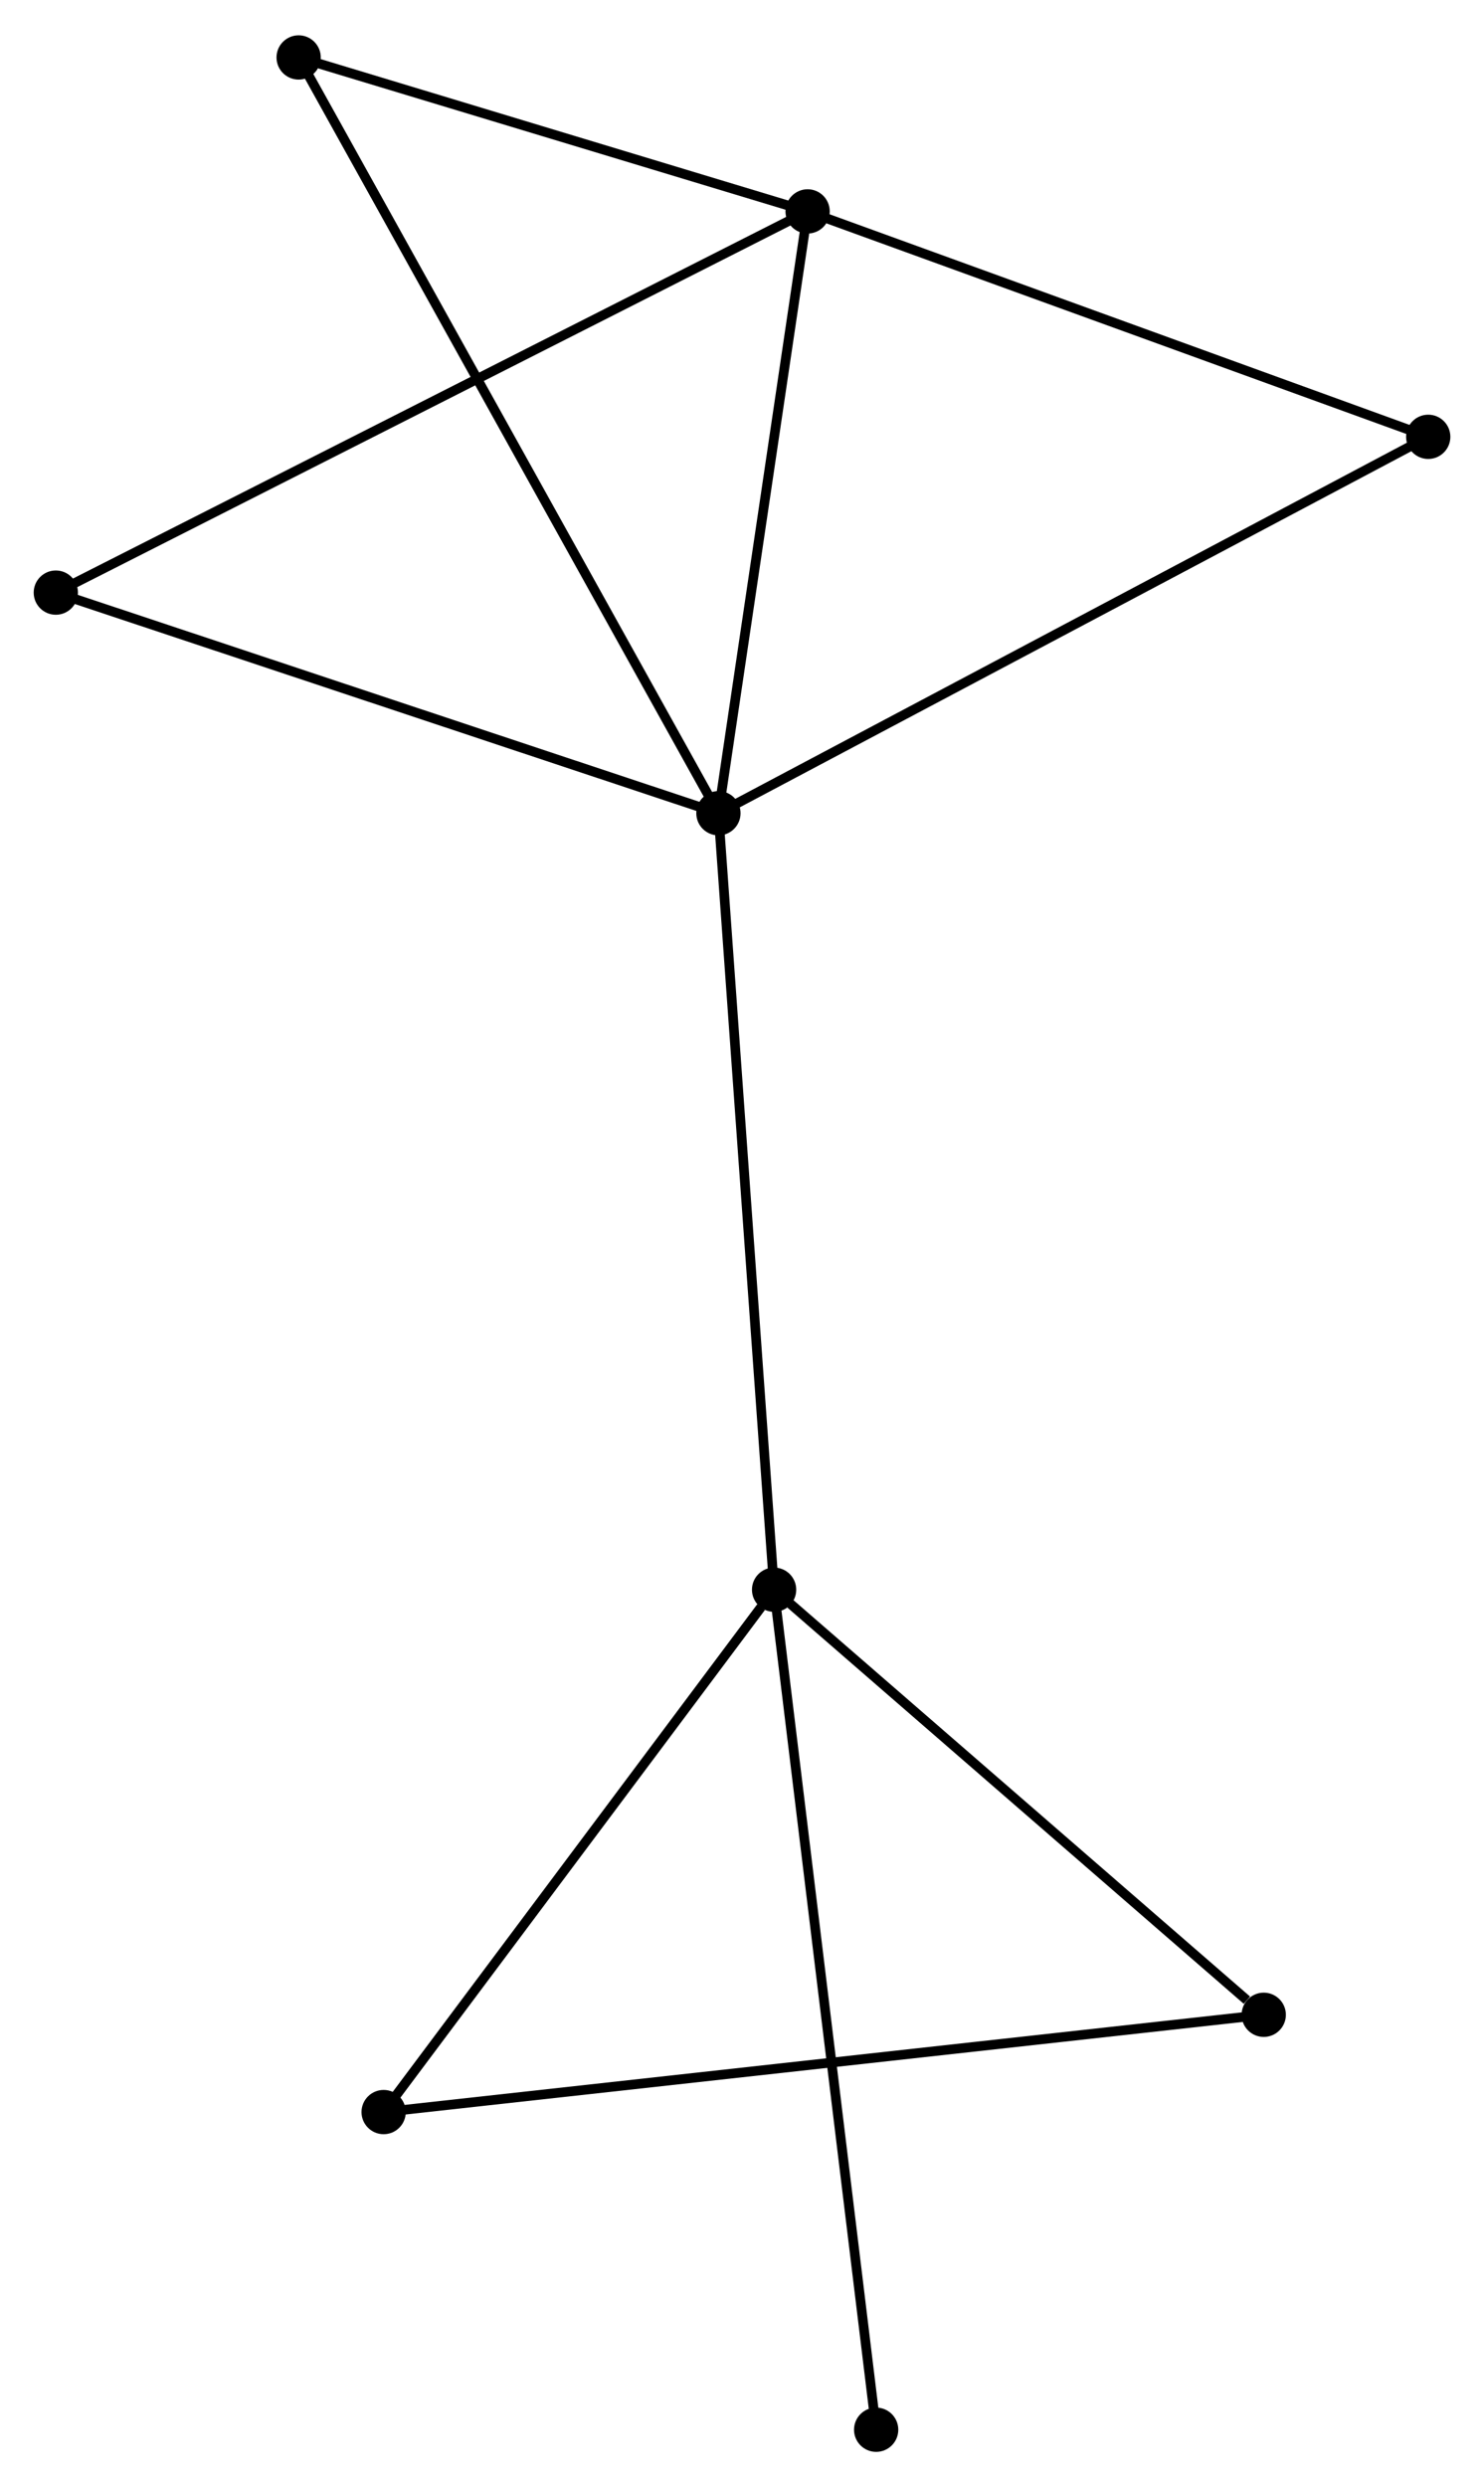 <?xml version="1.0" encoding="UTF-8" standalone="no"?>
<!DOCTYPE svg PUBLIC "-//W3C//DTD SVG 1.1//EN"
 "http://www.w3.org/Graphics/SVG/1.1/DTD/svg11.dtd">
<!-- Generated by graphviz version 2.36.0 (20140111.2315)
 -->
<!-- Title: %3 Pages: 1 -->
<svg width="154pt" height="258pt"
 viewBox="0.00 0.00 154.20 258.00" xmlns="http://www.w3.org/2000/svg" xmlns:xlink="http://www.w3.org/1999/xlink">
<g id="graph0" class="graph" transform="scale(1 1) rotate(0) translate(4 254)">
<title>%3</title>
<!-- 0 -->
<g id="node1" class="node"><title>0</title>
<ellipse fill="black" stroke="black" cx="70.65" cy="-169.7" rx="1.8" ry="1.8"/>
</g>
<!-- 1 -->
<g id="node2" class="node"><title>1</title>
<ellipse fill="black" stroke="black" cx="76.435" cy="-89.05" rx="1.8" ry="1.8"/>
</g>
<!-- 0&#45;&#45;1 -->
<g id="edge1" class="edge"><title>0&#45;&#45;1</title>
<path fill="none" stroke="black" d="M70.793,-167.707C71.593,-156.549 75.51,-101.949 76.297,-90.974"/>
</g>
<!-- 2 -->
<g id="node3" class="node"><title>2</title>
<ellipse fill="black" stroke="black" cx="79.918" cy="-232.21" rx="1.8" ry="1.8"/>
</g>
<!-- 0&#45;&#45;2 -->
<g id="edge2" class="edge"><title>0&#45;&#45;2</title>
<path fill="none" stroke="black" d="M70.917,-171.504C72.247,-180.472 78.141,-220.224 79.594,-230.022"/>
</g>
<!-- 4 -->
<g id="node4" class="node"><title>4</title>
<ellipse fill="black" stroke="black" cx="1.8" cy="-192.614" rx="1.8" ry="1.8"/>
</g>
<!-- 0&#45;&#45;4 -->
<g id="edge3" class="edge"><title>0&#45;&#45;4</title>
<path fill="none" stroke="black" d="M68.664,-170.361C58.61,-173.708 13.427,-188.744 3.664,-191.994"/>
</g>
<!-- 5 -->
<g id="node5" class="node"><title>5</title>
<ellipse fill="black" stroke="black" cx="144.405" cy="-208.796" rx="1.8" ry="1.8"/>
</g>
<!-- 0&#45;&#45;5 -->
<g id="edge4" class="edge"><title>0&#45;&#45;5</title>
<path fill="none" stroke="black" d="M72.473,-170.667C82.677,-176.076 132.608,-202.543 142.645,-207.863"/>
</g>
<!-- 6 -->
<g id="node6" class="node"><title>6</title>
<ellipse fill="black" stroke="black" cx="27.031" cy="-248.2" rx="1.8" ry="1.8"/>
</g>
<!-- 0&#45;&#45;6 -->
<g id="edge5" class="edge"><title>0&#45;&#45;6</title>
<path fill="none" stroke="black" d="M69.739,-171.34C64.062,-181.556 33.599,-236.38 27.937,-246.569"/>
</g>
<!-- 3 -->
<g id="node7" class="node"><title>3</title>
<ellipse fill="black" stroke="black" cx="35.863" cy="-34.794" rx="1.8" ry="1.8"/>
</g>
<!-- 1&#45;&#45;3 -->
<g id="edge6" class="edge"><title>1&#45;&#45;3</title>
<path fill="none" stroke="black" d="M75.085,-87.245C68.815,-78.86 42.602,-43.806 36.943,-36.239"/>
</g>
<!-- 7 -->
<g id="node8" class="node"><title>7</title>
<ellipse fill="black" stroke="black" cx="127.313" cy="-44.898" rx="1.8" ry="1.8"/>
</g>
<!-- 1&#45;&#45;7 -->
<g id="edge7" class="edge"><title>1&#45;&#45;7</title>
<path fill="none" stroke="black" d="M78.128,-87.581C85.852,-80.877 117.716,-53.226 125.561,-46.418"/>
</g>
<!-- 8 -->
<g id="node9" class="node"><title>8</title>
<ellipse fill="black" stroke="black" cx="87.04" cy="-1.8" rx="1.8" ry="1.8"/>
</g>
<!-- 1&#45;&#45;8 -->
<g id="edge8" class="edge"><title>1&#45;&#45;8</title>
<path fill="none" stroke="black" d="M76.656,-87.227C78.037,-75.873 85.443,-14.938 86.82,-3.612"/>
</g>
<!-- 2&#45;&#45;4 -->
<g id="edge9" class="edge"><title>2&#45;&#45;4</title>
<path fill="none" stroke="black" d="M78.287,-231.383C68.12,-226.23 13.563,-198.576 3.423,-193.436"/>
</g>
<!-- 2&#45;&#45;5 -->
<g id="edge10" class="edge"><title>2&#45;&#45;5</title>
<path fill="none" stroke="black" d="M81.778,-231.534C91.195,-228.115 133.514,-212.75 142.659,-209.43"/>
</g>
<!-- 2&#45;&#45;6 -->
<g id="edge11" class="edge"><title>2&#45;&#45;6</title>
<path fill="none" stroke="black" d="M78.159,-232.742C70.129,-235.169 37.007,-245.184 28.852,-247.65"/>
</g>
<!-- 3&#45;&#45;7 -->
<g id="edge12" class="edge"><title>3&#45;&#45;7</title>
<path fill="none" stroke="black" d="M37.773,-35.005C49.674,-36.32 113.542,-43.377 125.413,-44.689"/>
</g>
</g>
</svg>
